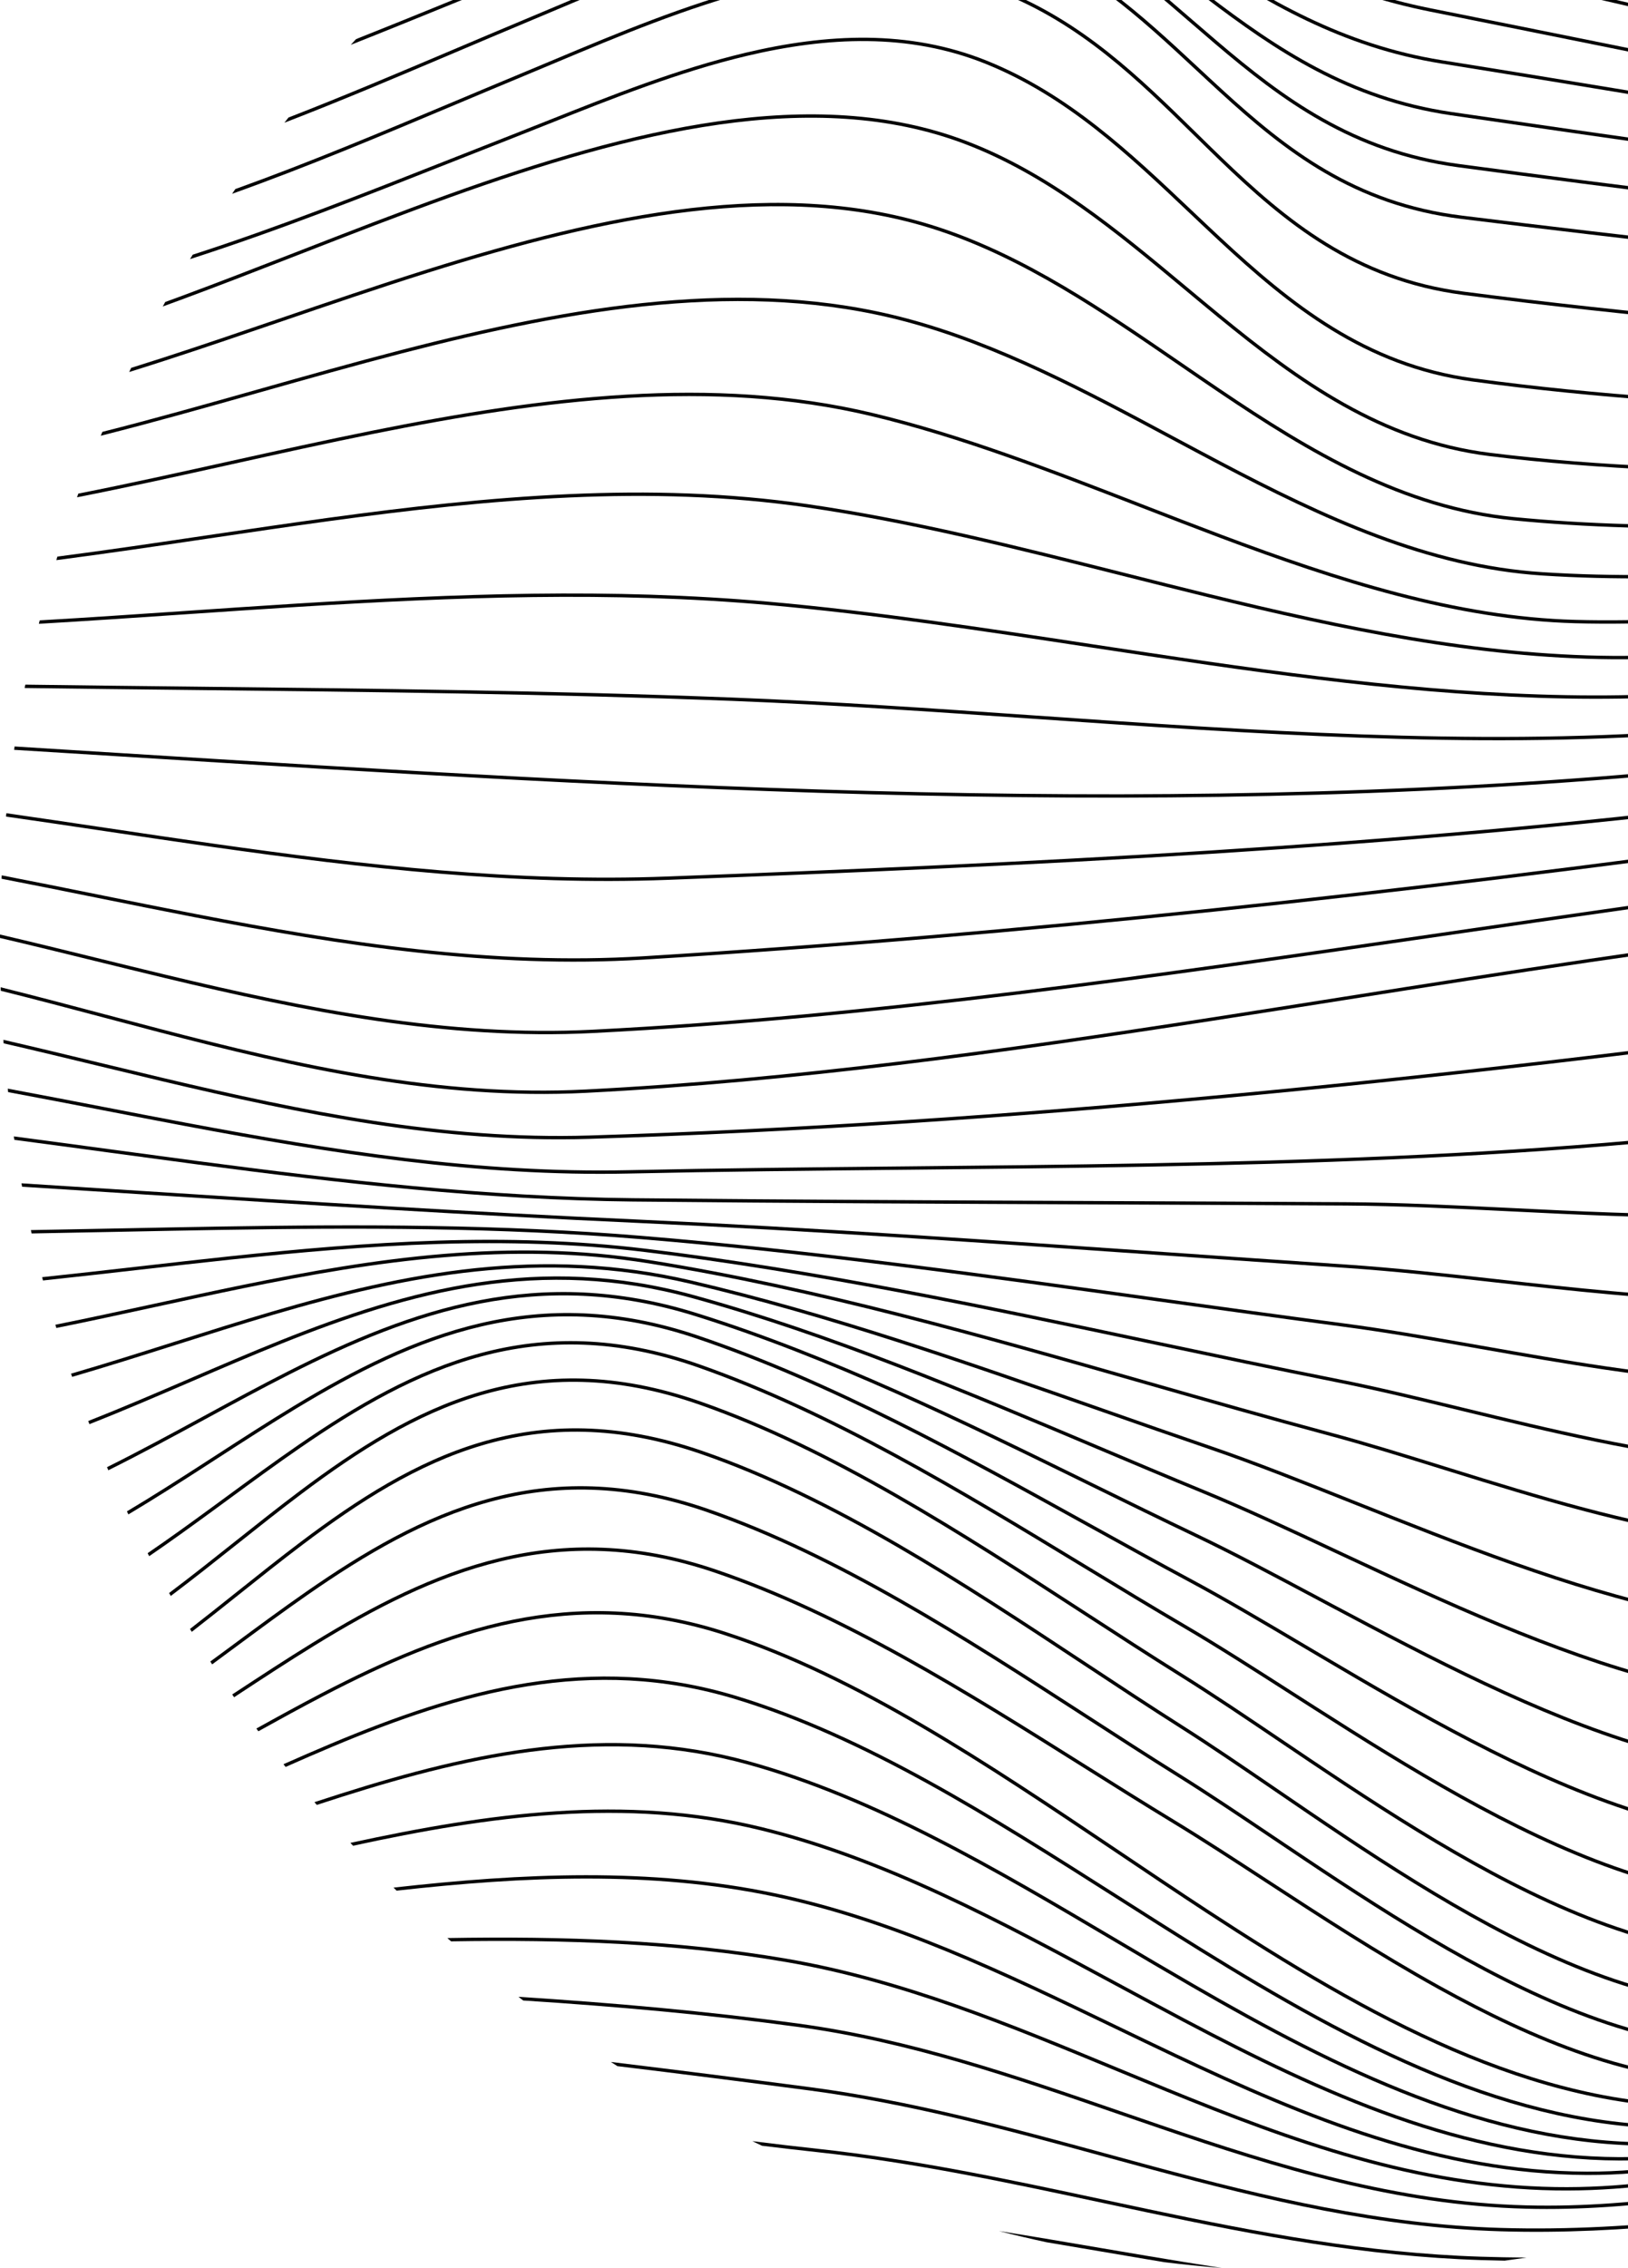 <svg width="250" height="348" viewBox="0 0 250 348" fill="none" xmlns="http://www.w3.org/2000/svg">
<path d="M160.715 344.05C163.448 344.507 166.179 344.972 168.91 345.437C171.23 345.832 173.55 346.227 175.871 346.618C176.854 346.783 177.836 346.947 178.819 347.11C181.733 347.469 184.665 347.766 187.616 348C183.724 347.399 179.84 346.76 175.957 346.107C173.638 345.718 171.32 345.323 169.001 344.928L169 344.928C163.809 344.043 158.614 343.159 153.402 342.329C155.823 342.946 158.261 343.52 160.715 344.05Z" fill="black"/>
<path d="M115.536 328.538C116.027 328.775 116.52 329.01 117.014 329.242C119.874 329.593 122.737 329.925 125.604 330.235C140.463 331.843 154.883 334.926 169.293 338.006L169.297 338.007C171.628 338.505 173.96 339.004 176.292 339.496C193.038 343.028 209.859 346.233 227.391 346.782C228.616 346.821 229.84 346.851 231.064 346.874C232.19 346.725 233.313 346.566 234.432 346.399C232.093 346.383 229.752 346.339 227.408 346.265C209.925 345.718 193.143 342.521 176.399 338.99C174.068 338.498 171.737 338 169.406 337.501C154.997 334.421 140.548 331.332 125.66 329.721C122.281 329.355 118.907 328.96 115.536 328.538Z" fill="black"/>
<path d="M93.805 316.384C94.14 316.6 94.476 316.814 94.813 317.028C104.666 318.225 114.471 319.469 124.194 320.748C139.811 322.802 154.776 326.879 169.727 330.952L169.727 330.952C172.153 331.613 174.579 332.274 177.006 332.926C194.389 337.594 211.885 341.811 230.45 342.368C239.976 342.653 249.383 342.161 258.723 341.239C259.679 340.974 260.632 340.702 261.583 340.423C251.302 341.534 240.955 342.165 230.465 341.851C211.966 341.296 194.52 337.094 177.141 332.426C174.716 331.775 172.293 331.115 169.868 330.454C154.919 326.381 139.916 322.294 124.261 320.235C114.185 318.909 104.021 317.622 93.805 316.384Z" fill="black"/>
<path d="M79.612 306.39C79.857 306.579 80.103 306.767 80.35 306.955C94.574 307.873 108.698 309.129 122.568 311.013C139.675 313.338 155.77 318.883 171.872 324.431L171.874 324.432C173.915 325.135 175.956 325.839 178 326.535C196.154 332.726 214.473 338.398 234.358 338.904C251.249 339.329 267.427 336.355 283.445 332.627C284.353 332.243 285.258 331.852 286.16 331.456C269.224 335.487 252.19 338.835 234.371 338.387C214.573 337.883 196.319 332.236 178.167 326.046C176.124 325.349 174.083 324.646 172.041 323.942C155.944 318.396 139.799 312.833 122.638 310.501C108.506 308.581 94.109 307.313 79.612 306.39Z" fill="black"/>
<path d="M68.697 297.373C68.889 297.543 69.081 297.712 69.273 297.881C86.726 297.599 104.025 298.18 120.73 301.058C138.435 304.103 154.99 310.956 171.548 317.81L171.551 317.811C174.076 318.856 176.602 319.902 179.132 320.934C198.236 328.727 217.568 335.746 238.823 336.097C258.282 336.42 276.225 330.972 293.984 324.817C296.476 323.954 298.963 323.077 301.451 322.2C304.068 321.277 306.684 320.354 309.306 319.447C309.991 319.034 310.674 318.617 311.354 318.196C307.984 319.347 304.626 320.531 301.272 321.714L301.27 321.715C298.785 322.591 296.301 323.467 293.814 324.329C276.061 330.481 258.192 335.901 238.831 335.58C217.682 335.23 198.428 328.246 179.328 320.455C176.802 319.424 174.278 318.38 171.753 317.334L171.752 317.334C155.198 310.481 138.584 303.604 120.818 300.548C103.888 297.632 86.359 297.069 68.697 297.373Z" fill="black"/>
<path d="M60.432 289.634C60.59 289.79 60.748 289.946 60.906 290.101C80.499 287.912 99.982 287.048 118.79 290.986C137.02 294.795 154.122 303.029 171.245 311.273C174.289 312.739 177.333 314.205 180.385 315.646C200.587 325.188 221.088 333.649 243.684 333.729C263.477 333.803 281.059 326.717 298.357 318.72C300.899 317.545 303.433 316.351 305.968 315.157C314.413 311.178 322.858 307.2 331.536 303.943C331.958 303.605 332.378 303.266 332.797 302.925C323.578 306.288 314.646 310.496 305.738 314.693C303.205 315.887 300.674 317.079 298.14 318.251C280.848 326.244 263.356 333.285 243.686 333.212C221.214 333.132 200.804 324.718 180.606 315.179C177.563 313.741 174.523 312.277 171.483 310.813L171.481 310.813C154.361 302.569 137.193 294.303 118.896 290.479C99.875 286.498 80.183 287.408 60.432 289.634Z" fill="black"/>
<path d="M53.811 282.769C53.947 282.916 54.082 283.063 54.218 283.21C75.152 278.675 96.065 275.771 116.806 280.84C135.701 285.458 153.506 295.056 171.359 304.681C174.801 306.536 178.245 308.393 181.699 310.215C203.049 321.478 224.769 331.412 248.703 331.508C268.782 331.588 286.068 322.802 302.944 312.84C305.602 311.271 308.249 309.673 310.895 308.075C323.073 300.725 335.232 293.385 348.309 288.927C348.581 288.655 348.852 288.383 349.123 288.109C335.606 292.553 323.089 300.109 310.611 307.642L310.61 307.642C307.968 309.237 305.328 310.831 302.68 312.394C285.811 322.354 268.631 331.071 248.705 330.99C224.909 330.896 203.287 321.018 181.941 309.757C178.497 307.941 175.06 306.088 171.622 304.234L171.621 304.234C153.768 294.609 135.894 284.973 116.929 280.338C95.996 275.222 74.913 278.186 53.892 282.752C53.865 282.757 53.838 282.763 53.811 282.769Z" fill="black"/>
<path d="M48.289 276.521C48.41 276.664 48.531 276.805 48.651 276.947C49.946 276.523 51.24 276.104 52.535 275.694C72.943 269.23 93.419 264.832 114.823 270.738C134.248 276.101 152.751 287.041 171.35 298.037C175.219 300.323 179.091 302.613 182.976 304.855C205.524 317.866 228.509 329.279 253.635 329.242C274.035 329.213 291.038 318.737 307.491 306.856C310.194 304.904 312.882 302.914 315.568 300.926L315.57 300.925C329.252 290.797 342.876 280.712 358.159 275.851C359.105 275.55 360.055 275.271 361.008 275.013C361.198 274.785 361.387 274.556 361.576 274.327C360.38 274.638 359.188 274.981 358.001 275.358C342.629 280.248 328.922 290.395 315.241 300.523C312.56 302.508 309.879 304.493 307.187 306.437C290.739 318.315 273.854 328.696 253.635 328.725C228.66 328.761 205.781 317.417 183.235 304.407C179.362 302.172 175.497 299.887 171.634 297.603C153.035 286.606 134.459 275.623 114.961 270.24C93.405 264.292 72.808 268.73 52.378 275.201C51.014 275.633 49.651 276.074 48.289 276.521Z" fill="black"/>
<path d="M43.531 270.698C43.641 270.838 43.751 270.977 43.862 271.117C46.252 270.058 48.641 269.019 51.033 268.016C70.77 259.742 90.697 253.977 112.944 260.724C132.823 266.754 152.003 278.946 171.338 291.236L171.339 291.237C175.608 293.951 179.885 296.669 184.178 299.328C207.893 314.01 232.112 326.838 258.29 326.64C279.016 326.486 295.761 314.381 311.811 300.678C314.52 298.366 317.208 296.008 319.892 293.654C325.171 289.024 330.436 284.407 335.818 280.165C343.933 273.77 352.288 268.251 361.302 264.87C364.445 263.691 367.63 262.807 370.85 262.183C370.993 261.98 371.136 261.778 371.278 261.575C367.851 262.209 364.463 263.131 361.12 264.386C352.034 267.794 343.63 273.35 335.498 279.759C330.105 284.009 324.821 288.643 319.536 293.278L319.532 293.281C316.852 295.632 314.171 297.983 311.474 300.285C295.425 313.988 278.808 325.971 258.286 326.123C232.271 326.32 208.167 313.57 184.451 298.888C180.171 296.238 175.904 293.526 171.641 290.815L171.64 290.815C152.303 278.522 133.048 266.282 113.094 260.229C90.668 253.427 70.598 259.253 50.832 267.539C48.395 268.561 45.962 269.62 43.531 270.698Z" fill="black"/>
<path d="M39.37 265.224C39.473 265.364 39.576 265.505 39.679 265.644C42.988 263.808 46.289 261.997 49.602 260.273C68.654 250.36 88.034 243.355 111.242 250.886C131.546 257.477 151.361 270.801 171.391 284.269L171.393 284.271C175.996 287.365 180.609 290.468 185.243 293.498C210.016 309.697 235.349 323.821 262.447 323.454C283.528 323.168 300.023 309.577 315.689 294.232C318.37 291.605 321.027 288.927 323.678 286.255L323.68 286.254C328.784 281.109 333.871 275.982 339.084 271.27C347.001 264.114 355.184 257.94 364.107 254.152C368.852 252.14 373.698 250.913 378.623 250.32C378.736 250.134 378.849 249.947 378.962 249.76C373.855 250.339 368.827 251.589 363.905 253.676C354.904 257.496 346.671 263.715 338.737 270.886C333.513 275.608 328.408 280.753 323.296 285.905C320.647 288.575 317.996 291.247 315.326 293.862C299.657 309.211 283.295 322.653 262.44 322.937C235.516 323.301 210.302 309.266 185.527 293.065C180.907 290.044 176.303 286.948 171.707 283.857C151.674 270.386 131.782 257.009 111.402 250.394C87.991 242.797 68.45 249.883 49.363 259.814C46.025 261.551 42.7 263.375 39.37 265.224Z" fill="black"/>
<path d="M35.659 259.997C35.756 260.139 35.854 260.282 35.952 260.424C36.082 260.338 36.212 260.253 36.342 260.168L36.343 260.167C40.337 257.547 44.304 254.944 48.296 252.492C66.703 241.182 85.576 233.098 109.731 241.297C129.3 247.932 148.339 259.887 166.39 271.221C171.05 274.147 175.644 277.031 180.164 279.772C184.557 282.438 189.289 285.523 194.271 288.77C202.557 294.17 211.532 300.019 220.775 305.139C235.587 313.342 251.169 319.721 265.887 319.449C287.394 319.052 303.631 304.193 318.918 287.459C321.533 284.597 324.12 281.68 326.701 278.769L326.702 278.768C331.677 273.159 336.632 267.571 341.73 262.44C349.471 254.649 357.517 247.936 366.412 243.83C372.406 241.064 378.554 239.691 384.812 239.369C384.905 239.192 384.998 239.015 385.09 238.837C378.67 239.133 372.353 240.518 366.195 243.36C357.217 247.505 349.12 254.268 341.363 262.075C336.254 267.217 331.282 272.824 326.3 278.441C323.721 281.349 321.14 284.26 318.535 287.111C303.241 303.852 287.14 318.54 265.877 318.932C251.302 319.201 235.82 312.879 221.026 304.686C211.792 299.572 202.857 293.748 194.587 288.358C189.6 285.107 184.855 282.015 180.433 279.33C175.929 276.599 171.346 273.721 166.693 270.8C148.638 259.462 129.53 247.464 109.898 240.807C85.519 232.533 66.472 240.717 48.024 252.051C44.026 254.508 40.052 257.115 36.058 259.735C35.925 259.822 35.792 259.91 35.659 259.997Z" fill="black"/>
<path d="M32.297 254.942C32.39 255.088 32.484 255.233 32.578 255.378C33.02 255.054 33.461 254.729 33.902 254.404C34.707 253.811 35.511 253.217 36.312 252.625C39.971 249.921 43.602 247.238 47.26 244.697C65.093 232.309 83.504 223.337 108.53 232C128.551 238.932 148.101 251.57 166.541 263.489L166.543 263.491C171.397 266.628 176.175 269.717 180.863 272.638C185.349 275.435 190.197 278.69 195.317 282.128L195.318 282.129C196.949 283.224 198.607 284.337 200.29 285.461C207.255 290.109 214.639 294.919 222.219 299.248C237.372 307.902 253.347 314.657 268.375 314.333C290.394 313.863 306.349 298.033 321.261 280.247C323.766 277.258 326.242 274.215 328.713 271.178L328.713 271.177C333.606 265.162 338.479 259.171 343.527 253.677C351.12 245.412 359.081 238.304 368.04 233.976C375.119 230.559 382.376 229.203 389.746 229.306C389.824 229.134 389.902 228.963 389.979 228.792C382.463 228.657 375.051 230.017 367.815 233.511C358.769 237.88 350.755 245.044 343.146 253.327C338.088 258.832 333.197 264.844 328.298 270.867C325.829 273.902 323.359 276.939 320.864 279.915C305.944 297.712 290.125 313.351 268.364 313.816C253.484 314.136 237.612 307.444 222.476 298.799C214.912 294.479 207.541 289.677 200.578 285.031C198.898 283.91 197.242 282.797 195.612 281.703L195.612 281.703C190.489 278.263 185.631 275.001 181.138 272.199C176.466 269.289 171.701 266.208 166.854 263.075L166.853 263.074C148.407 251.15 128.786 238.466 108.7 231.511C83.435 222.766 64.841 231.853 46.964 244.272C43.299 246.818 39.661 249.506 36.003 252.21L35.992 252.218C35.194 252.808 34.395 253.398 33.595 253.988C33.163 254.306 32.73 254.624 32.297 254.942Z" fill="black"/>
<path d="M29.179 249.943C29.269 250.092 29.359 250.24 29.449 250.388C31.882 248.503 34.284 246.588 36.673 244.684C39.98 242.048 43.261 239.433 46.56 236.946C55.24 230.406 64.077 224.732 73.965 221.799C83.844 218.869 94.786 218.673 107.682 223.114C127.938 230.092 147.837 243.227 166.471 255.528L166.472 255.529C171.493 258.843 176.423 262.097 181.242 265.153C185.79 268.036 190.698 271.389 195.879 274.928L195.885 274.933C197.514 276.045 199.17 277.177 200.85 278.317C207.873 283.086 215.314 288.018 222.96 292.456C238.245 301.328 254.385 308.248 269.677 307.917C292.345 307.417 307.989 290.99 322.522 272.568C324.869 269.592 327.187 266.565 329.501 263.543L329.502 263.541C334.364 257.192 339.21 250.864 344.28 245.077C351.76 236.539 359.702 229.211 368.845 224.783C376.97 220.847 385.243 219.65 393.604 220.279C393.671 220.111 393.738 219.943 393.804 219.775C385.314 219.114 376.894 220.309 368.619 224.317C359.384 228.79 351.388 236.178 343.89 244.736C338.809 250.536 333.946 256.887 329.078 263.244C326.766 266.264 324.453 269.284 322.115 272.247C307.574 290.68 292.066 306.906 269.666 307.4C254.523 307.727 238.487 300.871 223.22 292.009C215.59 287.581 208.162 282.657 201.141 277.89C199.466 276.752 197.815 275.624 196.189 274.513L196.177 274.505L196.177 274.505C190.994 270.964 186.076 267.604 181.52 264.717C176.719 261.672 171.803 258.427 166.79 255.118L166.789 255.117C148.149 242.812 128.175 229.627 107.85 222.625C94.855 218.149 83.802 218.342 73.817 221.303C63.84 224.262 54.942 229.982 46.248 236.534C42.924 239.038 39.634 241.661 36.325 244.299C33.96 246.185 31.584 248.079 29.179 249.943Z" fill="black"/>
<path d="M25.967 244.429C26.052 244.58 26.138 244.732 26.223 244.883C29.67 242.293 33.046 239.611 36.395 236.951C39.731 234.301 43.041 231.672 46.369 229.174C55.056 222.655 63.898 217.008 73.768 214.105C83.631 211.204 94.536 211.039 107.359 215.513C127.643 222.588 147.572 235.517 166.323 247.682C171.438 251.001 176.467 254.264 181.39 257.334C186.064 260.251 191.122 263.664 196.466 267.27L196.468 267.271L196.477 267.277C197.987 268.296 199.521 269.331 201.074 270.374C208.127 275.109 215.601 280.017 223.273 284.445C238.611 293.296 254.779 300.252 270.012 300.053C292.755 299.752 308.305 283.23 322.723 264.677C325.049 261.683 327.346 258.636 329.639 255.594L329.641 255.592C334.465 249.194 339.273 242.816 344.311 236.99C351.742 228.397 359.648 221.037 368.786 216.627C377.939 212.208 387.216 211.228 396.559 212.403C396.617 212.237 396.675 212.07 396.733 211.904C387.275 210.697 377.858 211.672 368.561 216.161C359.329 220.616 351.368 228.038 343.919 236.652C338.87 242.491 334.044 248.892 329.214 255.298L329.21 255.304C326.92 258.341 324.629 261.38 322.314 264.36C307.887 282.924 292.475 299.238 270.005 299.536C254.919 299.733 238.853 292.839 223.532 283.997C215.876 279.578 208.414 274.679 201.363 269.945C199.809 268.902 198.275 267.866 196.763 266.846L196.762 266.845C191.416 263.238 186.347 259.817 181.664 256.896C176.76 253.837 171.745 250.583 166.637 247.269L166.637 247.269C147.88 235.099 127.879 222.122 107.53 215.024C94.607 210.516 83.591 210.677 73.622 213.609C63.661 216.538 54.76 222.231 46.058 228.761C42.705 231.277 39.386 233.914 36.047 236.566C32.725 239.206 29.383 241.861 25.967 244.429Z" fill="black"/>
<path d="M22.671 238.317C22.75 238.471 22.83 238.626 22.911 238.78C26.229 236.515 29.483 234.162 32.706 231.805C33.485 231.236 34.262 230.666 35.038 230.098C38.723 227.396 42.38 224.715 46.062 222.179C63.888 209.906 82.266 201.07 107.183 209.812C127.505 216.941 147.375 229.002 166.351 240.521L166.352 240.521C171.584 243.697 176.748 246.832 181.835 249.811C186.841 252.742 192.313 256.244 198.114 259.957C199.314 260.726 200.529 261.503 201.756 262.286C208.912 266.852 216.501 271.614 224.268 275.926C239.794 284.546 256.068 291.394 271.049 291.284C293.282 291.115 308.708 274.759 322.997 256.356C325.381 253.286 327.733 250.159 330.08 247.039C334.78 240.79 339.46 234.567 344.342 228.873C351.659 220.338 359.401 213.026 368.276 208.645C378.4 203.649 388.704 202.918 399.097 204.692C399.148 204.526 399.199 204.36 399.249 204.193C388.752 202.391 378.312 203.115 368.047 208.182C359.078 212.608 351.282 219.983 343.949 228.536C339.057 234.243 334.358 240.49 329.652 246.746C327.308 249.863 324.961 252.983 322.588 256.039C308.289 274.455 293.002 290.599 271.045 290.766C256.206 290.876 240.033 284.086 224.52 275.474C216.768 271.17 209.19 266.416 202.035 261.85C200.81 261.069 199.598 260.293 198.399 259.526L198.397 259.524C192.596 255.811 187.113 252.301 182.097 249.365C177.027 246.396 171.874 243.268 166.649 240.096L166.648 240.095C147.666 228.573 127.733 216.473 107.354 209.324C82.2 200.498 63.639 209.45 45.769 221.754C42.078 224.294 38.415 226.98 34.729 229.683C33.954 230.251 33.178 230.819 32.401 231.388C29.194 233.732 25.963 236.069 22.671 238.317Z" fill="black"/>
<path d="M19.492 231.902C19.567 232.058 19.641 232.215 19.715 232.371C23.76 229.964 27.722 227.43 31.646 224.897C32.248 224.509 32.849 224.12 33.449 223.732C37.452 221.144 41.423 218.577 45.419 216.16C63.792 205.049 82.611 197.171 106.952 205.384C127.466 212.314 147.525 223.409 166.902 234.125C172.184 237.046 177.415 239.939 182.59 242.712C187.938 245.577 193.828 249.062 200.081 252.761C201.014 253.313 201.956 253.871 202.906 254.431C210.209 258.745 217.952 263.259 225.848 267.35C241.633 275.527 258.07 282.032 272.88 281.841C294.608 281.569 309.635 265.499 323.523 247.419C325.872 244.361 328.188 241.246 330.499 238.138L330.499 238.138C335.033 232.041 339.546 225.97 344.253 220.406C351.355 212.008 358.868 204.799 367.488 200.445C378.512 194.878 389.841 194.489 401.308 196.943C401.352 196.776 401.396 196.609 401.439 196.442C389.88 193.965 378.419 194.345 367.255 199.983C358.543 204.384 350.976 211.655 343.857 220.072C339.141 225.648 334.609 231.743 330.07 237.848C327.761 240.953 325.45 244.061 323.112 247.104C309.214 265.197 294.325 281.056 272.873 281.324C258.199 281.513 241.86 275.062 226.087 266.89C218.204 262.807 210.472 258.299 203.169 253.986C202.226 253.429 201.29 252.875 200.361 252.326L200.346 252.317C194.095 248.618 188.194 245.127 182.835 242.256C177.674 239.491 172.452 236.603 167.177 233.685C147.795 222.966 127.681 211.841 107.118 204.894C82.557 196.607 63.567 204.58 45.151 215.718C41.148 218.139 37.169 220.711 33.167 223.298C32.567 223.686 31.966 224.074 31.365 224.463C27.455 226.987 23.514 229.508 19.492 231.902Z" fill="black"/>
<path d="M16.432 225.12C16.5 225.279 16.568 225.438 16.637 225.596C21.711 223.076 26.675 220.382 31.599 217.711C35.911 215.37 40.191 213.047 44.487 210.873C63.513 201.244 82.868 194.506 106.694 201.922C127.438 208.381 147.78 218.357 167.61 228.082C172.977 230.714 178.306 233.327 183.596 235.848C189.358 238.591 195.732 241.986 202.494 245.588L202.495 245.588L202.563 245.625C203.185 245.956 203.809 246.288 204.437 246.622C211.919 250.604 219.837 254.781 227.882 258.559C243.964 266.11 260.593 272.087 275.312 271.712C296.541 271.161 310.952 255.493 324.232 237.897C326.469 234.933 328.674 231.914 330.874 228.902C335.216 222.956 339.542 217.034 344.068 211.597C350.883 203.408 358.127 196.353 366.51 192.025C378.333 185.92 390.663 185.952 403.205 189.128C403.242 188.96 403.279 188.791 403.316 188.623C390.696 185.429 378.235 185.388 366.272 191.565C357.799 195.941 350.502 203.058 343.67 211.266C339.134 216.715 334.791 222.661 330.443 228.614L330.442 228.615C328.244 231.624 326.045 234.636 323.819 237.586C310.53 255.193 296.254 270.651 275.299 271.195C260.709 271.566 244.174 265.638 228.102 258.091C220.07 254.319 212.163 250.148 204.681 246.166C204.029 245.819 203.381 245.474 202.736 245.13C195.977 241.53 189.592 238.129 183.819 235.381C178.542 232.867 173.222 230.258 167.861 227.628L167.858 227.627C148.024 217.9 127.634 207.901 106.848 201.429C82.827 193.951 63.319 200.762 44.253 210.412C39.929 212.6 35.629 214.933 31.306 217.28C26.403 219.94 21.468 222.617 16.432 225.12Z" fill="black"/>
<path d="M13.549 218.041C13.611 218.202 13.673 218.363 13.736 218.523C19.034 216.437 24.242 214.196 29.414 211.97L29.415 211.97C34.053 209.974 38.661 207.991 43.279 206.143C63.049 198.232 83.029 192.768 106.366 199.206C127.399 205 148.103 213.737 168.447 222.322L168.45 222.323C173.9 224.623 179.324 226.912 184.721 229.13C190.927 231.68 197.807 234.894 205.088 238.296L206.165 238.799C213.844 242.386 221.947 246.152 230.152 249.542C246.554 256.318 263.397 261.608 278.097 260.94C298.892 259.998 312.503 244.808 325 227.814C327.039 225.042 329.047 222.223 331.053 219.407L331.054 219.406C335.206 213.577 339.346 207.766 343.715 202.428C350.192 194.516 357.148 187.678 365.34 183.415C377.908 176.874 391.204 177.397 404.779 181.306C404.809 181.135 404.84 180.964 404.87 180.794C391.232 176.875 377.808 176.343 365.101 182.956C356.817 187.266 349.809 194.167 343.314 202.101C338.934 207.452 334.776 213.288 330.618 219.126L330.616 219.128C328.613 221.939 326.611 224.751 324.583 227.508C312.08 244.509 298.6 259.494 278.074 260.423C263.495 261.085 246.742 255.836 230.35 249.064C222.157 245.679 214.064 241.917 206.385 238.331L205.303 237.825L205.302 237.825C198.025 234.425 191.136 231.207 184.918 228.652C179.53 226.437 174.112 224.151 168.666 221.853C148.318 213.266 127.573 204.511 106.503 198.707C83.002 192.224 62.89 197.738 43.087 205.663C38.442 207.522 33.816 209.512 29.168 211.512C24.008 213.732 18.82 215.964 13.549 218.041Z" fill="black"/>
<path d="M10.908 210.776C10.964 210.939 11.02 211.102 11.076 211.266C16.426 209.707 21.718 208.031 26.984 206.363C31.95 204.789 36.894 203.223 41.842 201.77C62.422 195.726 83.111 191.624 105.995 196.972C127.356 201.96 148.467 209.357 169.325 216.665C174.855 218.602 180.368 220.534 185.862 222.412C192.599 224.714 200.065 227.685 207.94 230.818L207.957 230.825C215.836 233.961 224.122 237.258 232.482 240.203C249.197 246.091 266.246 250.588 280.986 249.568C301.883 248.126 314.263 233.19 325.596 216.771C327.109 214.579 328.603 212.361 330.096 210.144C334.204 204.044 338.307 197.954 342.782 192.439C348.879 184.925 355.646 178.508 364.013 174.636C377.769 168.267 391.829 169.321 405.996 173.764C406.02 173.591 406.045 173.417 406.069 173.244C391.853 168.8 377.68 167.738 363.795 174.167C355.327 178.085 348.501 184.569 342.379 192.113C337.889 197.647 333.767 203.767 329.654 209.873C328.164 212.086 326.674 214.297 325.169 216.477C313.833 232.901 301.579 247.629 280.95 249.052C266.323 250.064 249.36 245.6 232.654 239.715C224.305 236.774 216.029 233.481 208.149 230.345L208.123 230.335C200.255 227.203 192.779 224.228 186.03 221.923C180.544 220.047 175.037 218.118 169.511 216.181C148.649 208.872 127.503 201.463 106.113 196.469C83.096 191.089 62.302 195.222 41.696 201.274C36.725 202.734 31.767 204.304 26.792 205.88C21.528 207.548 16.245 209.221 10.908 210.776Z" fill="black"/>
<path d="M8.502 203.268C8.552 203.434 8.602 203.6 8.652 203.766C13.738 202.742 18.807 201.641 23.868 200.541C28.344 199.569 32.815 198.598 37.285 197.683C57.825 193.478 78.377 190.45 99.604 193.848C125.382 197.969 150.788 205.225 176.056 212.442C185.452 215.125 194.829 217.803 204.199 220.312C209.694 221.782 215.616 223.621 221.785 225.537L222.823 225.859C229.363 227.89 236.167 229.988 243.011 231.803C256.696 235.431 270.573 237.938 282.885 236.514C304.264 234.044 315.947 219.391 326.837 203.664C327.857 202.191 328.87 200.71 329.882 199.227L329.886 199.223C339.709 184.848 349.559 170.435 366.075 164.001C379.283 158.851 393.049 160.591 407.008 165.41C407.025 165.234 407.043 165.057 407.06 164.881C393.072 160.068 379.211 158.324 365.887 163.52C349.213 170.014 339.271 184.566 329.465 198.92C328.448 200.409 327.433 201.895 326.411 203.37C315.521 219.097 303.954 233.56 282.826 236.001C270.614 237.413 256.815 234.928 243.144 231.303C236.311 229.491 229.518 227.397 222.976 225.366L221.936 225.042C215.77 223.127 209.839 221.285 204.333 219.813C194.982 217.308 185.616 214.634 176.226 211.952C150.948 204.733 125.497 197.464 99.686 193.337C78.362 189.924 57.733 192.969 37.181 197.176C32.697 198.094 28.218 199.067 23.736 200.04C18.665 201.142 13.59 202.244 8.502 203.268Z" fill="black"/>
<path d="M6.468 195.969C6.512 196.137 6.556 196.306 6.6 196.475C11.537 195.955 16.469 195.394 21.399 194.832C26.078 194.299 30.756 193.767 35.432 193.271C56.592 191.026 77.733 189.527 99.029 192.11C125.129 195.28 151.014 200.748 176.827 206.201C186.354 208.214 195.871 210.224 205.386 212.117C211.379 213.307 217.81 214.865 224.477 216.483L224.663 216.528C231.271 218.131 238.109 219.79 244.97 221.202C258.817 224.052 272.785 225.901 285.202 224.251C305.793 221.516 316.835 207.623 327.11 192.762C328.053 191.399 328.989 190.027 329.925 188.655C339.213 175.05 348.524 161.41 364.452 155.129C378.199 149.708 392.792 151.935 407.653 157.385C407.664 157.205 407.675 157.025 407.686 156.845C392.808 151.41 378.125 149.181 364.262 154.648C348.177 160.991 338.775 174.768 329.505 188.353L329.503 188.355C328.564 189.73 327.627 191.104 326.684 192.468C316.411 207.326 305.483 221.036 285.133 223.738C272.807 225.377 258.908 223.543 245.074 220.696C238.222 219.285 231.392 217.628 224.781 216.024L224.6 215.98C217.934 214.363 211.492 212.802 205.487 211.609C195.986 209.72 186.478 207.711 176.956 205.7L176.955 205.699C151.135 200.245 125.216 194.769 99.091 191.596C77.734 189.006 56.544 190.51 35.377 192.756C30.692 193.253 26.009 193.786 21.326 194.32L21.325 194.32C16.374 194.884 11.423 195.447 6.468 195.969Z" fill="black"/>
<path d="M4.741 188.744C4.779 188.916 4.817 189.088 4.855 189.26C9.471 189.182 14.088 189.09 18.704 188.998H18.704C23.65 188.9 28.595 188.802 33.539 188.721C55.202 188.366 76.847 188.348 98.439 190.138C124.908 192.325 151.273 195.991 177.612 199.654L177.613 199.654C187.171 200.983 196.725 202.311 206.28 203.569C212.467 204.383 219.035 205.518 225.802 206.707C226.32 206.798 226.84 206.889 227.36 206.981C233.635 208.084 240.067 209.216 246.508 210.162C260.455 212.211 274.463 213.396 287.034 211.549C306.824 208.645 317.338 195.579 327.123 181.646C328 180.398 328.87 179.143 329.741 177.888C338.608 165.11 347.497 152.299 362.872 146.242C377.063 140.649 392.36 143.318 407.985 149.304C407.989 149.121 407.993 148.937 407.996 148.754C392.37 142.791 376.987 140.123 362.682 145.761C347.153 151.879 338.174 164.823 329.323 177.582L329.318 177.59C328.446 178.847 327.575 180.102 326.7 181.349C316.918 195.275 306.515 208.167 286.959 211.037C274.465 212.873 260.518 211.697 246.583 209.65C240.15 208.705 233.724 207.575 227.448 206.471L225.892 206.198C219.125 205.009 212.547 203.872 206.348 203.056C196.801 201.8 187.251 200.472 177.696 199.143C151.352 195.48 124.967 191.811 98.481 189.622C76.864 187.831 55.197 187.849 33.531 188.204C28.585 188.284 23.64 188.383 18.696 188.481L18.687 188.481C14.038 188.574 9.389 188.666 4.741 188.744Z" fill="black"/>
<path d="M3.3 181.567C3.332 181.742 3.364 181.917 3.396 182.092C9.537 182.476 15.677 182.868 21.817 183.259C47.142 184.874 72.467 186.488 97.819 187.639C124.832 188.867 151.811 190.748 178.792 192.63C188.111 193.279 197.43 193.929 206.75 194.552C214.113 195.047 221.876 195.911 229.819 196.795C235.618 197.441 241.514 198.097 247.419 198.628C261.39 199.884 275.379 200.431 288.134 198.438C307.143 195.475 317.297 183.292 326.767 170.339C327.598 169.203 328.423 168.061 329.249 166.919C337.848 155.022 346.465 143.1 361.319 137.356C375.916 131.704 391.781 134.747 408 141.157C407.997 140.97 407.993 140.783 407.989 140.596C391.782 134.217 375.839 131.179 361.132 136.874C346.128 142.676 337.421 154.725 328.837 166.605C328.008 167.752 327.181 168.896 326.349 170.034C316.886 182.977 306.84 194.999 288.054 197.927C275.363 199.909 261.426 199.367 247.465 198.113C241.588 197.585 235.7 196.929 229.9 196.284L229.899 196.283C221.941 195.398 214.151 194.531 206.785 194.036C197.468 193.413 188.151 192.764 178.833 192.114C151.851 190.232 124.862 188.35 97.843 187.122C72.491 185.972 47.18 184.358 21.863 182.744L21.861 182.744L21.857 182.744C15.672 182.349 9.486 181.955 3.3 181.567Z" fill="black"/>
<path d="M2.122 174.367C2.147 174.544 2.173 174.722 2.2 174.899C7.153 175.548 12.102 176.218 17.051 176.889L17.056 176.889C21.365 177.473 25.673 178.056 29.984 178.626C52.252 181.568 74.561 184.131 97.17 184.365C121.498 184.609 145.827 184.709 170.156 184.81H170.158L170.177 184.81C182.335 184.86 194.492 184.911 206.649 184.979C214.867 185.025 223.436 185.448 232.137 185.878L232.138 185.878C237.237 186.13 242.381 186.385 247.526 186.566C261.44 187.058 275.343 187.019 288.296 184.961C306.574 182.05 316.584 170.807 325.963 158.885C326.77 157.858 327.573 156.827 328.376 155.795C336.908 144.833 345.452 133.857 359.853 128.514C374.853 122.952 391.105 126.276 407.691 132.964C407.68 132.773 407.669 132.583 407.658 132.392C391.095 125.743 374.775 122.43 359.673 128.03C345.126 133.426 336.494 144.519 327.975 155.467L327.965 155.48C327.162 156.512 326.361 157.542 325.556 158.565C316.186 170.475 306.283 181.573 288.214 184.45C275.312 186.5 261.45 186.541 247.544 186.05C242.416 185.868 237.279 185.615 232.183 185.363L232.181 185.363C223.471 184.932 214.879 184.508 206.652 184.462C194.488 184.393 182.325 184.343 170.161 184.293H170.156C145.828 184.192 121.502 184.091 97.175 183.848C74.599 183.614 52.317 181.054 30.052 178.113C25.744 177.544 21.436 176.961 17.127 176.377C12.128 175.7 7.127 175.023 2.122 174.367Z" fill="black"/>
<path d="M1.193 167.04C1.212 167.219 1.232 167.398 1.252 167.577C6.174 168.492 11.088 169.442 16 170.392L16.001 170.392C20.181 171.201 24.361 172.009 28.543 172.795C50.926 177.002 73.387 180.565 96.505 180.068C110.357 179.767 124.511 179.628 138.824 179.488L138.826 179.488C188.401 179.004 239.879 178.501 287.3 171.149C304.896 168.415 315.023 158.157 324.589 147.313C325.384 146.411 326.175 145.506 326.966 144.601L326.974 144.592C335.708 134.598 344.444 124.602 358.53 119.776C373.956 114.486 390.378 117.977 407.055 124.771C407.036 124.577 407.017 124.383 406.997 124.189C390.353 117.44 373.876 113.967 358.362 119.287C344.139 124.16 335.314 134.26 326.593 144.242C325.796 145.154 325 146.065 324.2 146.971C314.645 157.803 304.624 167.934 287.22 170.638C239.84 177.983 188.414 178.486 138.845 178.971C124.526 179.111 110.361 179.249 96.494 179.551C73.433 180.047 51.016 176.492 28.639 172.287C24.466 171.503 20.294 170.696 16.119 169.888L16.109 169.886C11.143 168.926 6.173 167.965 1.193 167.04Z" fill="black"/>
<path d="M0.52 159.548C0.533 159.728 0.546 159.908 0.559 160.088C5.479 161.222 10.388 162.409 15.296 163.595C18.476 164.364 21.655 165.133 24.837 165.887C46.373 170.992 68.003 175.436 90.464 174.747C154.58 172.788 222.337 165.757 285.875 157.206C303.058 154.891 313.896 144.955 324.369 134.735C324.883 134.233 325.396 133.73 325.91 133.228C335.86 123.488 345.738 113.819 360.728 110.341C375.774 106.846 390.915 110.274 406.07 116.471C406.043 116.273 406.015 116.075 405.987 115.878C390.871 109.731 375.705 106.331 360.611 109.837C345.475 113.349 335.5 123.114 325.57 132.836C325.049 133.346 324.529 133.856 324.007 134.365C313.534 144.585 302.804 154.403 285.806 156.693C222.277 165.243 154.54 172.272 90.448 174.23C68.061 174.916 46.489 170.488 24.956 165.383C21.779 164.63 18.603 163.862 15.425 163.094C10.464 161.895 5.498 160.695 0.52 159.548Z" fill="black"/>
<path d="M0.104 151.487C0.11 151.666 0.116 151.845 0.122 152.025C5.483 153.359 10.826 154.777 16.168 156.193C18.886 156.914 21.604 157.635 24.324 158.345C45.753 163.938 67.285 168.844 89.957 167.688C121.891 166.064 153.94 161.612 185.94 156.668C192.858 155.599 199.773 154.507 206.685 153.416L206.686 153.416C231.749 149.459 256.761 145.51 281.656 142.692C298.555 140.776 310.276 132.027 321.696 123.066C322.19 122.678 322.684 122.29 323.177 121.902C334.097 113.314 344.93 104.796 360 101.998C375.275 99.165 390.114 102.531 404.787 108.45C404.751 108.249 404.715 108.049 404.678 107.848C390.05 101.983 375.203 98.652 359.906 101.489C344.707 104.311 333.782 112.903 322.881 121.476C322.379 121.871 321.878 122.265 321.376 122.659C309.955 131.621 298.337 140.28 281.597 142.178C256.69 144.998 231.663 148.949 206.599 152.906C199.688 153.997 192.775 155.088 185.861 156.157C153.863 161.1 121.837 165.549 89.931 167.171C67.345 168.323 45.881 163.437 24.455 157.845C21.739 157.136 19.023 156.415 16.305 155.694L16.304 155.694C10.916 154.265 5.521 152.834 0.104 151.487Z" fill="black"/>
<path d="M0.003 143.391C0.002 143.568 0.001 143.745 0 143.922C4.907 145.071 9.806 146.274 14.704 147.478C18.19 148.335 21.677 149.191 25.165 150.028C46.834 155.225 68.598 159.651 91.084 158.508C134.286 156.324 178.152 149.939 221.611 143.613C240.692 140.836 259.695 138.07 278.528 135.676C295.398 133.533 307.976 124.808 320.304 115.945C320.726 115.642 321.146 115.339 321.567 115.036C333.475 106.465 345.276 97.972 360.671 95.231C375.088 92.664 389.224 95.501 403.237 100.726C403.193 100.525 403.148 100.324 403.103 100.124C389.139 94.954 375.007 92.153 360.581 94.722C345.066 97.484 333.179 106.04 321.293 114.596C320.863 114.906 320.432 115.216 320.002 115.525C307.668 124.392 295.188 133.038 278.462 135.163C259.609 137.559 240.595 140.327 221.508 143.105L221.507 143.106C178.06 149.43 134.234 155.809 91.058 157.992C68.652 159.13 46.95 154.72 25.286 149.525C21.804 148.69 18.323 147.834 14.84 146.979L14.838 146.978C9.899 145.764 4.956 144.55 0.003 143.391Z" fill="black"/>
<path d="M0.266 134.315C0.257 134.489 0.248 134.663 0.24 134.837C5.198 135.795 10.151 136.794 15.104 137.794C20.004 138.783 24.904 139.771 29.808 140.72C52.616 145.131 75.505 148.666 98.856 147.239C156.72 143.702 216.339 137.138 273.76 129.274C290.538 126.978 303.856 119.06 316.918 110.88C317.669 110.41 318.42 109.938 319.171 109.467C331.474 101.74 343.711 94.055 358.618 90.815C373.179 87.655 387.527 89.876 401.77 94.549C401.72 94.351 401.669 94.153 401.618 93.955C387.422 89.334 373.078 87.147 358.508 90.309C343.509 93.57 331.2 101.301 318.912 109.018C318.156 109.493 317.4 109.968 316.643 110.442C303.579 118.622 290.346 126.482 273.69 128.761C216.277 136.624 156.672 143.186 98.825 146.723C75.543 148.146 52.706 144.622 29.906 140.212C25.012 139.266 20.119 138.278 15.225 137.29L15.222 137.29C10.241 136.284 5.256 135.278 0.266 134.315Z" fill="black"/>
<path d="M0.975 124.778C0.958 124.95 0.942 125.122 0.925 125.294C6.054 126.027 11.182 126.792 16.311 127.557L16.314 127.557C21.82 128.378 27.328 129.199 32.838 129.982C55.978 133.272 79.168 135.891 102.508 135.006C157.409 132.93 214.557 130.27 269.075 123.501C286.387 121.353 301.015 113.806 315.439 106.014C316.231 105.586 317.023 105.157 317.814 104.729C331.443 97.349 345.009 90.002 360.661 86.972C374.162 84.362 387.358 85.898 400.412 89.482C400.358 89.288 400.303 89.095 400.248 88.901C387.239 85.362 374.057 83.855 360.562 86.464C344.83 89.51 331.198 96.892 317.585 104.264L317.581 104.267C316.785 104.698 315.989 105.129 315.192 105.559C300.765 113.352 286.216 120.853 269.011 122.987C214.518 129.753 157.389 132.413 102.489 134.489C79.196 135.372 56.045 132.759 32.911 129.47C27.407 128.688 21.904 127.868 16.401 127.047L16.399 127.047C11.259 126.28 6.118 125.514 0.975 124.778Z" fill="black"/>
<path d="M2.24 114.539C2.214 114.71 2.189 114.881 2.164 115.052C7.545 115.385 12.929 115.721 18.316 116.058L18.319 116.058C100.055 121.164 182.361 126.306 263.977 118.035C282.066 116.203 298.139 109.195 314.05 101.922C314.99 101.492 315.93 101.061 316.87 100.631C331.839 93.77 346.76 86.931 363.23 84.152C375.517 82.079 387.469 83.01 399.26 85.548C399.202 85.359 399.145 85.171 399.087 84.982C387.34 82.48 375.412 81.572 363.144 83.642C346.604 86.432 331.624 93.299 316.669 100.154L316.632 100.17C315.699 100.598 314.767 101.025 313.834 101.452C297.92 108.726 281.919 115.698 263.925 117.52C182.355 125.787 100.1 120.648 18.366 115.542L18.359 115.542C12.984 115.206 7.61 114.87 2.24 114.539Z" fill="black"/>
<path d="M3.887 105.051C3.853 105.223 3.819 105.395 3.785 105.567C12.372 105.684 20.959 105.778 29.545 105.871H29.547C57.143 106.172 84.735 106.474 112.321 107.542C127.603 108.133 143.134 109.208 158.754 110.29C192.139 112.603 225.932 114.943 258.57 112.642C277.566 111.302 295.229 105.279 312.752 98.781C314.742 98.043 316.73 97.299 318.718 96.555C334.245 90.745 349.769 84.937 366.158 82.032C376.957 80.122 387.595 80.425 398.148 82.007C398.088 81.823 398.028 81.64 397.969 81.457C387.456 79.903 376.845 79.616 366.068 81.523C349.628 84.436 334.058 90.263 318.536 96.071C316.548 96.815 314.56 97.559 312.571 98.296C295.05 104.793 277.449 110.792 258.533 112.126C225.931 114.425 192.202 112.088 158.837 109.777L158.836 109.777C143.207 108.694 127.658 107.617 112.341 107.025C84.754 105.957 57.143 105.655 29.536 105.354L29.532 105.354C20.983 105.261 12.434 105.167 3.887 105.051Z" fill="black"/>
<path d="M6.099 95.19C6.055 95.365 6.011 95.54 5.968 95.716C13.491 95.279 21.019 94.767 28.547 94.256L28.551 94.255C34.239 93.869 39.927 93.482 45.613 93.128C69.802 91.621 93.965 90.697 117.986 92.837C134.26 94.289 150.762 96.796 167.343 99.314C173.361 100.228 179.389 101.143 185.421 102.011C208.066 105.267 230.75 107.842 253.058 107.089C273.038 106.415 292.337 101.276 311.519 95.538C314.54 94.635 317.557 93.717 320.573 92.799C336.725 87.884 352.859 82.975 369.343 80.367C378.778 78.875 388.1 78.808 397.36 79.627C397.299 79.448 397.239 79.27 397.178 79.091C387.959 78.291 378.668 78.368 369.262 79.856C352.739 82.47 336.566 87.392 320.414 92.307C317.4 93.224 314.386 94.141 311.371 95.043C292.192 100.779 272.949 105.901 253.041 106.572C230.78 107.324 208.133 104.754 185.495 101.499C179.472 100.633 173.45 99.718 167.435 98.805L167.435 98.804C150.848 96.285 134.323 93.776 118.032 92.322C93.97 90.178 69.775 91.104 45.581 92.612C39.887 92.966 34.193 93.353 28.502 93.74C21.03 94.248 13.561 94.756 6.099 95.19Z" fill="black"/>
<path d="M8.814 85.406C8.759 85.587 8.704 85.767 8.65 85.949C16.394 84.944 24.168 83.793 31.952 82.64C38.111 81.728 44.277 80.815 50.439 79.973C75.141 76.597 99.799 74.358 123.854 77.853C140.041 80.21 156.269 84.299 172.556 88.402L172.557 88.402C176.858 89.486 181.162 90.57 185.471 91.624C206.091 96.668 226.802 101.008 247.59 101.154C268.562 101.301 289.497 97.099 310.345 92.177C314.644 91.162 318.938 90.116 323.228 89.072C339.756 85.048 356.223 81.039 372.629 78.847C380.712 77.765 388.733 77.493 396.718 77.759C396.657 77.584 396.596 77.41 396.535 77.236C388.591 76.98 380.607 77.257 372.561 78.335C356.124 80.53 339.623 84.547 323.093 88.572L323.091 88.572C318.805 89.616 314.516 90.66 310.226 91.673C289.383 96.595 268.499 100.783 247.594 100.637C226.87 100.491 206.209 96.164 185.594 91.122C181.295 90.07 176.997 88.987 172.702 87.905L172.697 87.904C156.406 83.8 140.144 79.702 123.928 77.341C99.798 73.835 75.08 76.083 50.369 79.46C44.193 80.304 38.019 81.219 31.854 82.131C24.154 83.272 16.469 84.41 8.814 85.406Z" fill="black"/>
<path d="M12.03 75.738C11.962 75.927 11.894 76.116 11.826 76.305C19.642 74.769 27.536 73.021 35.463 71.266L35.464 71.265C42.751 69.652 50.066 68.032 57.373 66.565C83.46 61.328 109.462 58.036 133.854 63.861C147.518 67.124 161.3 72.468 175.198 77.857C179.241 79.425 183.294 80.997 187.357 82.522C205.37 89.285 223.563 95.131 241.864 95.629C262.94 96.207 284.787 92.998 306.584 89.019C312.55 87.929 318.512 86.782 324.453 85.639L324.458 85.638C340.232 82.604 355.865 79.597 371.061 77.766C379.472 76.753 387.839 76.31 396.183 76.243C396.121 76.071 396.059 75.899 395.997 75.728C387.698 75.799 379.371 76.245 370.998 77.253C355.784 79.085 340.125 82.098 324.345 85.133L324.343 85.134L324.342 85.134C318.403 86.276 312.447 87.422 306.491 88.51C284.7 92.488 262.898 95.689 241.878 95.112C223.67 94.616 205.547 88.799 187.539 82.038C183.489 80.517 179.445 78.949 175.407 77.383C161.504 71.992 147.676 66.629 133.974 63.358C109.465 57.505 83.369 60.819 57.27 66.058C49.94 67.53 42.611 69.153 35.316 70.768L35.315 70.768C27.501 72.499 19.725 74.22 12.03 75.738Z" fill="black"/>
<path d="M15.72 66.265C15.637 66.463 15.554 66.662 15.471 66.861C23.505 64.838 31.637 62.541 39.81 60.233L39.81 60.233C47.102 58.173 54.425 56.104 61.741 54.213C88.237 47.363 114.646 42.83 139.159 49.374C153.234 53.132 166.586 60.273 179.994 67.445C182.405 68.735 184.819 70.026 187.239 71.298C203.096 79.635 219.216 87.169 236.806 88.306C258.788 89.733 282.096 87.519 305.397 84.468C312.9 83.485 320.401 82.416 327.858 81.353L327.859 81.353C343.568 79.113 359.08 76.902 373.993 75.589C381.144 74.961 388.294 74.52 395.444 74.212C395.381 74.042 395.318 73.873 395.254 73.703C388.151 74.01 381.049 74.45 373.948 75.074C359.02 76.388 343.485 78.603 327.767 80.843C320.314 81.906 312.82 82.974 305.33 83.955C282.035 87.005 258.769 89.213 236.839 87.79C219.37 86.661 203.335 79.177 187.481 70.84C185.068 69.572 182.659 68.283 180.249 66.994C166.844 59.824 153.431 52.649 139.292 48.875C114.64 42.293 88.117 46.86 61.611 53.712C54.268 55.611 46.927 57.684 39.627 59.746C31.592 62.016 23.607 64.271 15.72 66.265Z" fill="black"/>
<path d="M20.142 56.446C20.04 56.658 19.938 56.87 19.836 57.083C21.633 56.525 23.438 55.95 25.251 55.363C31.104 53.468 37.024 51.444 42.983 49.407L42.984 49.407C50.536 46.826 58.151 44.223 65.774 41.831C93.035 33.279 120.171 27.511 143.988 35.353C157.283 39.732 169.155 47.875 181.067 56.044C183.071 57.419 185.077 58.795 187.091 60.153C201.053 69.573 215.393 78.162 232.363 79.843C255.185 82.096 279.771 80.943 304.395 78.909C313.576 78.151 322.76 77.271 331.86 76.398L331.861 76.398L331.862 76.398C347.18 74.93 362.26 73.484 376.692 72.681C382.618 72.351 388.541 71.991 394.461 71.613C394.396 71.444 394.331 71.275 394.265 71.107C388.399 71.482 382.531 71.838 376.663 72.165C362.223 72.968 347.121 74.415 331.794 75.885L331.791 75.885C322.694 76.757 313.517 77.637 304.353 78.394C279.736 80.427 255.187 81.576 232.414 79.328C215.585 77.661 201.34 69.142 187.381 59.725C185.374 58.371 183.372 56.998 181.37 55.625C169.463 47.457 157.521 39.266 144.15 34.862C120.162 26.963 92.882 32.785 65.619 41.338C58 43.728 50.364 46.338 42.8 48.923L42.797 48.924C36.837 50.961 30.921 52.983 25.091 54.871C23.435 55.408 21.785 55.933 20.142 56.446Z" fill="black"/>
<path d="M25.376 46.337C25.249 46.566 25.123 46.796 24.997 47.025C25.908 46.695 26.823 46.361 27.739 46.022C33.706 43.82 39.771 41.46 45.893 39.078C53.585 36.086 61.367 33.058 69.159 30.263C97.129 20.229 124.951 13.301 148.132 22.078C160.856 26.896 171.372 35.654 181.904 44.427L181.906 44.428C183.601 45.84 185.297 47.252 187.002 48.649C199.287 58.707 212.063 67.92 228.743 69.99C262.731 74.213 300.718 72.317 337.18 70.497C351.479 69.783 365.543 69.081 379.039 68.764C383.742 68.655 388.421 68.434 393.08 68.129C393.012 67.96 392.943 67.792 392.874 67.624C388.278 67.923 383.665 68.139 379.027 68.247C365.5 68.565 351.416 69.268 337.107 69.982L337.107 69.982C300.661 71.802 262.747 73.694 228.807 69.477C212.286 67.426 199.609 58.302 187.33 48.249C185.631 46.857 183.939 45.448 182.245 44.037C171.718 35.267 161.128 26.445 148.316 21.594C124.938 12.743 96.945 19.745 68.984 29.776C61.199 32.569 53.395 35.604 45.691 38.602L45.689 38.602L45.687 38.603C39.563 40.986 33.501 43.344 27.56 45.537C26.83 45.806 26.102 46.073 25.376 46.337Z" fill="black"/>
<path d="M29.592 39.083C29.455 39.308 29.319 39.533 29.182 39.758C42.684 35.417 55.834 30.225 69.384 24.875C72.547 23.627 75.731 22.369 78.947 21.112C80.748 20.408 82.575 19.681 84.424 18.945C94.039 15.119 104.269 11.049 114.637 8.59C126.996 5.658 139.519 5.025 151.39 9.813C163.807 14.823 173.234 23.749 182.649 32.664C184.109 34.046 185.569 35.428 187.039 36.795C197.979 46.966 209.501 56.29 226.135 58.545C264.105 63.707 306.044 63.617 346.139 63.531H346.141C357.953 63.506 369.604 63.481 380.948 63.59C384.36 63.623 387.739 63.559 391.091 63.413C391.017 63.243 390.942 63.074 390.868 62.905C387.591 63.044 384.288 63.105 380.953 63.073C369.594 62.964 357.932 62.989 346.113 63.014C306.025 63.1 264.136 63.19 226.205 58.033C209.741 55.801 198.321 46.577 187.392 36.417C185.928 35.055 184.472 33.676 183.014 32.296C173.604 23.384 164.099 14.383 151.584 9.333C139.575 4.489 126.932 5.142 114.518 8.086C104.108 10.555 93.838 14.642 84.223 18.468L84.222 18.468C82.376 19.203 80.553 19.928 78.758 20.631C75.541 21.888 72.356 23.146 69.194 24.394C55.831 29.67 42.873 34.786 29.592 39.083Z" fill="black"/>
<path d="M36.143 29.008C35.974 29.251 35.807 29.494 35.639 29.737C47.2 25.611 58.538 20.846 70.212 15.94L70.215 15.939C73.631 14.504 77.075 13.056 80.562 11.609C82.091 10.975 83.651 10.321 85.237 9.655C94.871 5.611 105.494 1.153 116.312 -1.627C128.909 -4.863 141.734 -5.812 153.529 -1.193C165.926 3.662 174.667 12.235 183.366 20.766L183.367 20.766C184.657 22.032 185.946 23.296 187.246 24.547C197.302 34.224 207.987 43.085 224.718 45.259C275.826 51.882 330.605 54.586 382.241 56.881C384.233 56.969 386.207 57.014 388.164 57.019C388.082 56.846 387.999 56.674 387.915 56.501C386.047 56.493 384.164 56.448 382.264 56.364C330.626 54.07 275.868 51.366 224.784 44.746C208.226 42.594 197.644 33.835 187.605 24.175C186.311 22.929 185.026 21.668 183.737 20.404L183.736 20.402C175.042 11.875 166.22 3.222 153.718 -1.674C141.779 -6.35 128.83 -5.377 116.183 -2.128C105.325 0.662 94.663 5.137 85.032 9.18C83.446 9.845 81.889 10.499 80.363 11.132C76.873 12.58 73.427 14.028 70.012 15.463L70.01 15.464C58.562 20.275 47.45 24.944 36.143 29.008Z" fill="black"/>
<path d="M44.304 18.032C44.092 18.299 43.88 18.565 43.67 18.832C52.39 15.47 61.055 11.799 69.918 8.044C73.463 6.542 77.04 5.026 80.665 3.512C82.009 2.95 83.379 2.373 84.773 1.785C94.518 -2.324 105.39 -6.909 116.481 -9.806C129.157 -13.118 142.083 -14.217 153.901 -9.901C166.359 -5.354 175.042 2.723 183.671 10.751C184.902 11.896 186.132 13.04 187.372 14.172C197.293 23.238 207.817 31.547 224.441 33.596C276.301 39.984 329.977 45.524 382.206 48.988C382.859 49.032 383.51 49.07 384.159 49.103C384.064 48.926 383.969 48.748 383.873 48.571C383.33 48.541 382.786 48.508 382.24 48.472C330.024 45.008 276.358 39.469 224.505 33.083C208.046 31.054 197.623 22.838 187.721 13.791C186.488 12.664 185.261 11.523 184.033 10.379L184.03 10.377C175.405 2.352 166.642 -5.801 154.078 -10.387C142.119 -14.754 129.072 -13.631 116.35 -10.307C105.22 -7.399 94.311 -2.799 84.568 1.31C83.176 1.897 81.807 2.474 80.465 3.035C76.837 4.551 73.258 6.067 69.713 7.569C61.127 11.206 52.735 14.762 44.304 18.032Z" fill="black"/>
<path d="M54.676 6.003C54.404 6.295 54.133 6.588 53.862 6.882C59.03 4.84 64.215 2.73 69.463 0.593C72.753 -0.746 76.067 -2.095 79.418 -3.444C80.937 -4.056 82.486 -4.686 84.059 -5.326C93.744 -9.267 104.384 -13.597 115.219 -16.341C127.812 -19.531 140.634 -20.568 152.484 -16.376C164.909 -11.987 173.912 -4.213 182.876 3.527L182.877 3.528C184.111 4.594 185.345 5.659 186.587 6.715C196.838 15.43 207.622 23.47 223.868 25.659C274.923 32.529 327.546 38.376 378.968 42.586C379.512 42.63 380.055 42.671 380.596 42.709C380.491 42.528 380.386 42.348 380.281 42.168C379.858 42.138 379.435 42.105 379.011 42.07C327.598 37.861 274.985 32.015 223.937 25.146C207.845 22.979 197.156 15.021 186.922 6.321C185.684 5.268 184.452 4.205 183.218 3.139C174.26 -4.598 165.18 -12.44 152.656 -16.863C140.67 -21.105 127.732 -20.044 115.092 -16.843C104.219 -14.089 93.542 -9.744 83.859 -5.803C82.287 -5.163 80.741 -4.534 79.224 -3.924C75.872 -2.575 72.557 -1.225 69.268 0.114C64.359 2.112 59.508 4.087 54.676 6.003Z" fill="black"/>
<path d="M76.01 -13.847C75.591 -13.509 75.173 -13.17 74.757 -12.829C101.175 -22.708 127.353 -29.343 150.001 -21.87C162.49 -17.752 171.979 -10.451 181.448 -3.166C182.663 -2.231 183.878 -1.296 185.098 -0.369C195.823 7.781 206.991 15.373 222.826 17.692C272.606 24.971 323.179 31.973 373.226 37.411C374.711 37.572 376.187 37.703 377.654 37.805C377.542 37.624 377.429 37.443 377.317 37.262C375.979 37.165 374.634 37.044 373.282 36.897C323.244 31.46 272.679 24.459 222.901 17.181C207.203 14.881 196.123 7.36 185.412 -0.78C184.194 -1.706 182.98 -2.64 181.765 -3.574C172.303 -10.856 162.742 -18.214 150.164 -22.361C127.746 -29.758 101.953 -23.434 76.01 -13.847Z" fill="black"/>
<path d="M90.931 -24.797C90.483 -24.498 90.035 -24.197 89.588 -23.895C109.491 -29.396 128.91 -31.776 146.614 -26.501C159.269 -22.735 169.42 -16.041 179.574 -9.344C180.714 -8.592 181.855 -7.84 182.999 -7.093C194.321 0.31 205.982 7.298 221.374 9.755C239.146 12.588 256.918 15.561 274.697 18.535L274.698 18.535C304.982 23.601 335.285 28.67 365.637 33.054C368.86 33.52 372.056 33.824 375.23 33.985C375.113 33.806 374.997 33.627 374.88 33.449C371.845 33.284 368.79 32.988 365.711 32.542C335.364 28.159 305.072 23.092 274.792 18.026L274.786 18.025C257.008 15.051 239.234 12.078 221.456 9.244C206.179 6.805 194.596 -0.129 183.282 -7.525C182.143 -8.27 181.007 -9.02 179.869 -9.77L179.857 -9.778C169.71 -16.47 159.494 -23.207 146.762 -26.997C129.372 -32.178 110.367 -30.022 90.931 -24.797Z" fill="black"/>
<path d="M102.904 -32.194C102.489 -31.956 102.074 -31.718 101.661 -31.478C115.728 -33.716 129.479 -33.91 142.57 -30.518C155.694 -27.114 167 -21.083 178.36 -15.024L178.36 -15.024C179.09 -14.635 179.819 -14.246 180.55 -13.857C192.647 -7.421 204.935 -1.144 219.623 1.787C232.287 4.318 244.952 6.876 257.62 9.435L257.624 9.436C290.675 16.111 323.746 22.79 356.876 29.004C362.235 30.008 367.595 30.495 372.954 30.561C372.835 30.387 372.717 30.212 372.598 30.039C367.387 29.956 362.178 29.471 356.972 28.495C323.845 22.283 290.779 15.604 257.729 8.929L257.724 8.928L257.7 8.923C245.04 6.366 232.382 3.81 219.724 1.28C205.119 -1.635 192.89 -7.877 180.793 -14.314C180.059 -14.704 179.326 -15.095 178.593 -15.487C167.243 -21.541 155.886 -27.598 142.7 -31.019C129.938 -34.325 116.563 -34.243 102.904 -32.194Z" fill="black"/>
<path d="M111.175 -36.667C110.805 -36.478 110.435 -36.288 110.067 -36.096C119.543 -36.593 128.892 -36.061 138.044 -34.067C151.703 -31.093 164.185 -25.747 176.738 -20.37L177.586 -20.007C190.418 -14.512 203.351 -9.042 217.676 -6.135C245.298 -0.531 272.702 6.339 300.095 13.206L300.1 13.207C315.929 17.176 331.755 21.143 347.617 24.865C355.045 26.61 362.67 27.198 370.423 26.921C370.303 26.753 370.183 26.584 370.062 26.416C362.468 26.662 355.004 26.069 347.736 24.361C331.889 20.643 316.07 16.678 300.242 12.71L300.24 12.709C272.838 5.84 245.411 -1.036 217.779 -6.642C203.513 -9.537 190.627 -14.985 177.79 -20.482L176.924 -20.853C164.385 -26.224 151.863 -31.588 138.154 -34.573C129.318 -36.498 120.303 -37.066 111.175 -36.667Z" fill="black"/>
<path d="M116.92 -39.492C116.578 -39.33 116.236 -39.168 115.895 -39.004C120.462 -38.888 125.019 -38.541 129.563 -37.922C144.172 -35.931 158.207 -31.161 172.278 -26.191C173.213 -25.86 174.148 -25.529 175.083 -25.198C188.218 -20.547 201.419 -15.872 215.148 -13.296C236.758 -9.243 257.873 -2.736 278.989 3.833L280.515 4.308C301.118 10.718 321.734 17.133 342.797 21.315C350.601 22.864 358.763 23.129 367.154 22.456C367.031 22.292 366.907 22.129 366.784 21.966C358.55 22.603 350.548 22.326 342.898 20.808C321.862 16.631 301.269 10.223 280.658 3.81L279.143 3.339C258.03 -3.229 236.887 -9.745 215.244 -13.804C201.556 -16.373 188.391 -21.034 175.247 -25.689C174.315 -26.019 173.383 -26.349 172.45 -26.678C158.383 -31.647 144.302 -36.436 129.633 -38.435C125.405 -39.011 121.167 -39.352 116.92 -39.492Z" fill="black"/>
<path d="M122.027 -41.818C121.697 -41.673 121.368 -41.528 121.039 -41.381C122.239 -41.285 123.439 -41.175 124.639 -41.049C139.323 -39.509 154.078 -35.911 168.817 -31.998C171.532 -31.277 174.248 -30.545 176.962 -29.814L176.989 -29.806L176.99 -29.806C188.992 -26.572 200.971 -23.343 212.865 -21.072C233.541 -17.122 253.636 -10.313 273.709 -3.31C275.128 -2.815 276.546 -2.319 277.964 -1.824C296.613 4.696 315.276 11.221 334.376 15.599C343.728 17.745 352.96 17.527 362.092 16.007C361.966 15.853 361.839 15.699 361.713 15.545C352.726 17.014 343.662 17.199 334.492 15.094C315.422 10.724 296.785 4.208 278.131 -2.313L278.108 -2.321C276.699 -2.814 275.29 -3.307 273.88 -3.798C253.809 -10.801 233.681 -17.622 212.962 -21.58C201.09 -23.847 189.133 -27.069 177.134 -30.303L177.132 -30.304L177.114 -30.308C174.395 -31.041 171.673 -31.775 168.95 -32.498C154.208 -36.412 139.42 -40.019 124.693 -41.564C123.805 -41.657 122.916 -41.741 122.027 -41.818Z" fill="black"/>
<path d="M127.525 -44.135C127.185 -43.997 126.844 -43.859 126.505 -43.719C146.789 -41.684 167.84 -37.438 188.29 -33.313C195.851 -31.789 203.329 -30.28 210.656 -28.906C229.6 -25.353 248.03 -18.044 266.478 -10.727L267.461 -10.337C267.971 -10.135 268.481 -9.933 268.991 -9.731C288.27 -2.093 307.592 5.366 327.519 8.323C336.614 9.673 346.1 9.676 355.829 8.706C355.686 8.547 355.542 8.388 355.399 8.229C345.839 9.158 336.525 9.137 327.595 7.811C307.737 4.864 288.467 -2.571 269.182 -10.211C268.339 -10.546 267.495 -10.88 266.652 -11.215C248.218 -18.526 229.746 -25.852 210.752 -29.415C203.442 -30.785 195.974 -32.291 188.421 -33.815L188.418 -33.816C168.287 -37.876 147.543 -42.06 127.525 -44.135Z" fill="black"/>
<path d="M135.255 -47.078C134.866 -46.939 134.477 -46.798 134.088 -46.657C158.986 -44.587 184.896 -40.974 208.713 -36.813C227.609 -33.517 245.935 -26.343 264.278 -19.162L265.769 -18.578C284.601 -11.21 303.466 -3.945 322.953 -1.017C330.822 0.166 339.01 0.394 347.415 -0.108C347.25 -0.271 347.084 -0.434 346.918 -0.597C338.709 -0.133 330.715 -0.374 323.03 -1.528C303.61 -4.446 284.797 -11.688 265.958 -19.06L264.446 -19.652L264.445 -19.652C246.118 -26.827 227.75 -34.017 208.802 -37.322C185.332 -41.423 159.828 -44.992 135.255 -47.078Z" fill="black"/>
<path d="M146.155 -50.63C145.633 -50.477 145.112 -50.321 144.592 -50.163C165.391 -49.524 186.218 -47.937 207.11 -44.822C226.15 -41.98 244.697 -35.487 263.26 -28.989L263.261 -28.988L264.193 -28.663C283.059 -22.059 301.951 -15.512 321.362 -12.885C325.653 -12.305 330.025 -11.969 334.465 -11.846C334.249 -12.026 334.033 -12.205 333.816 -12.383C329.622 -12.52 325.49 -12.849 321.432 -13.397C302.082 -16.017 283.238 -22.544 264.364 -29.151L263.412 -29.484C244.863 -35.977 226.276 -42.484 207.187 -45.334C186.789 -48.375 166.457 -49.961 146.155 -50.63Z" fill="black"/>
<path d="M175.734 -57C174.881 -56.882 174.03 -56.758 173.181 -56.63C184.363 -56.003 195.514 -55.089 206.621 -53.81C225.96 -51.581 245.07 -46.109 264.21 -40.628L264.39 -40.576C265.187 -40.348 265.984 -40.12 266.78 -39.892C281.239 -35.757 295.72 -31.7 310.319 -29.126C309.909 -29.376 309.499 -29.625 309.088 -29.872C294.97 -32.448 280.948 -36.378 266.923 -40.389C266.062 -40.636 265.2 -40.883 264.339 -41.129C245.21 -46.607 226.062 -52.09 206.681 -54.324C196.398 -55.508 186.08 -56.38 175.734 -57Z" fill="black"/>
</svg>
